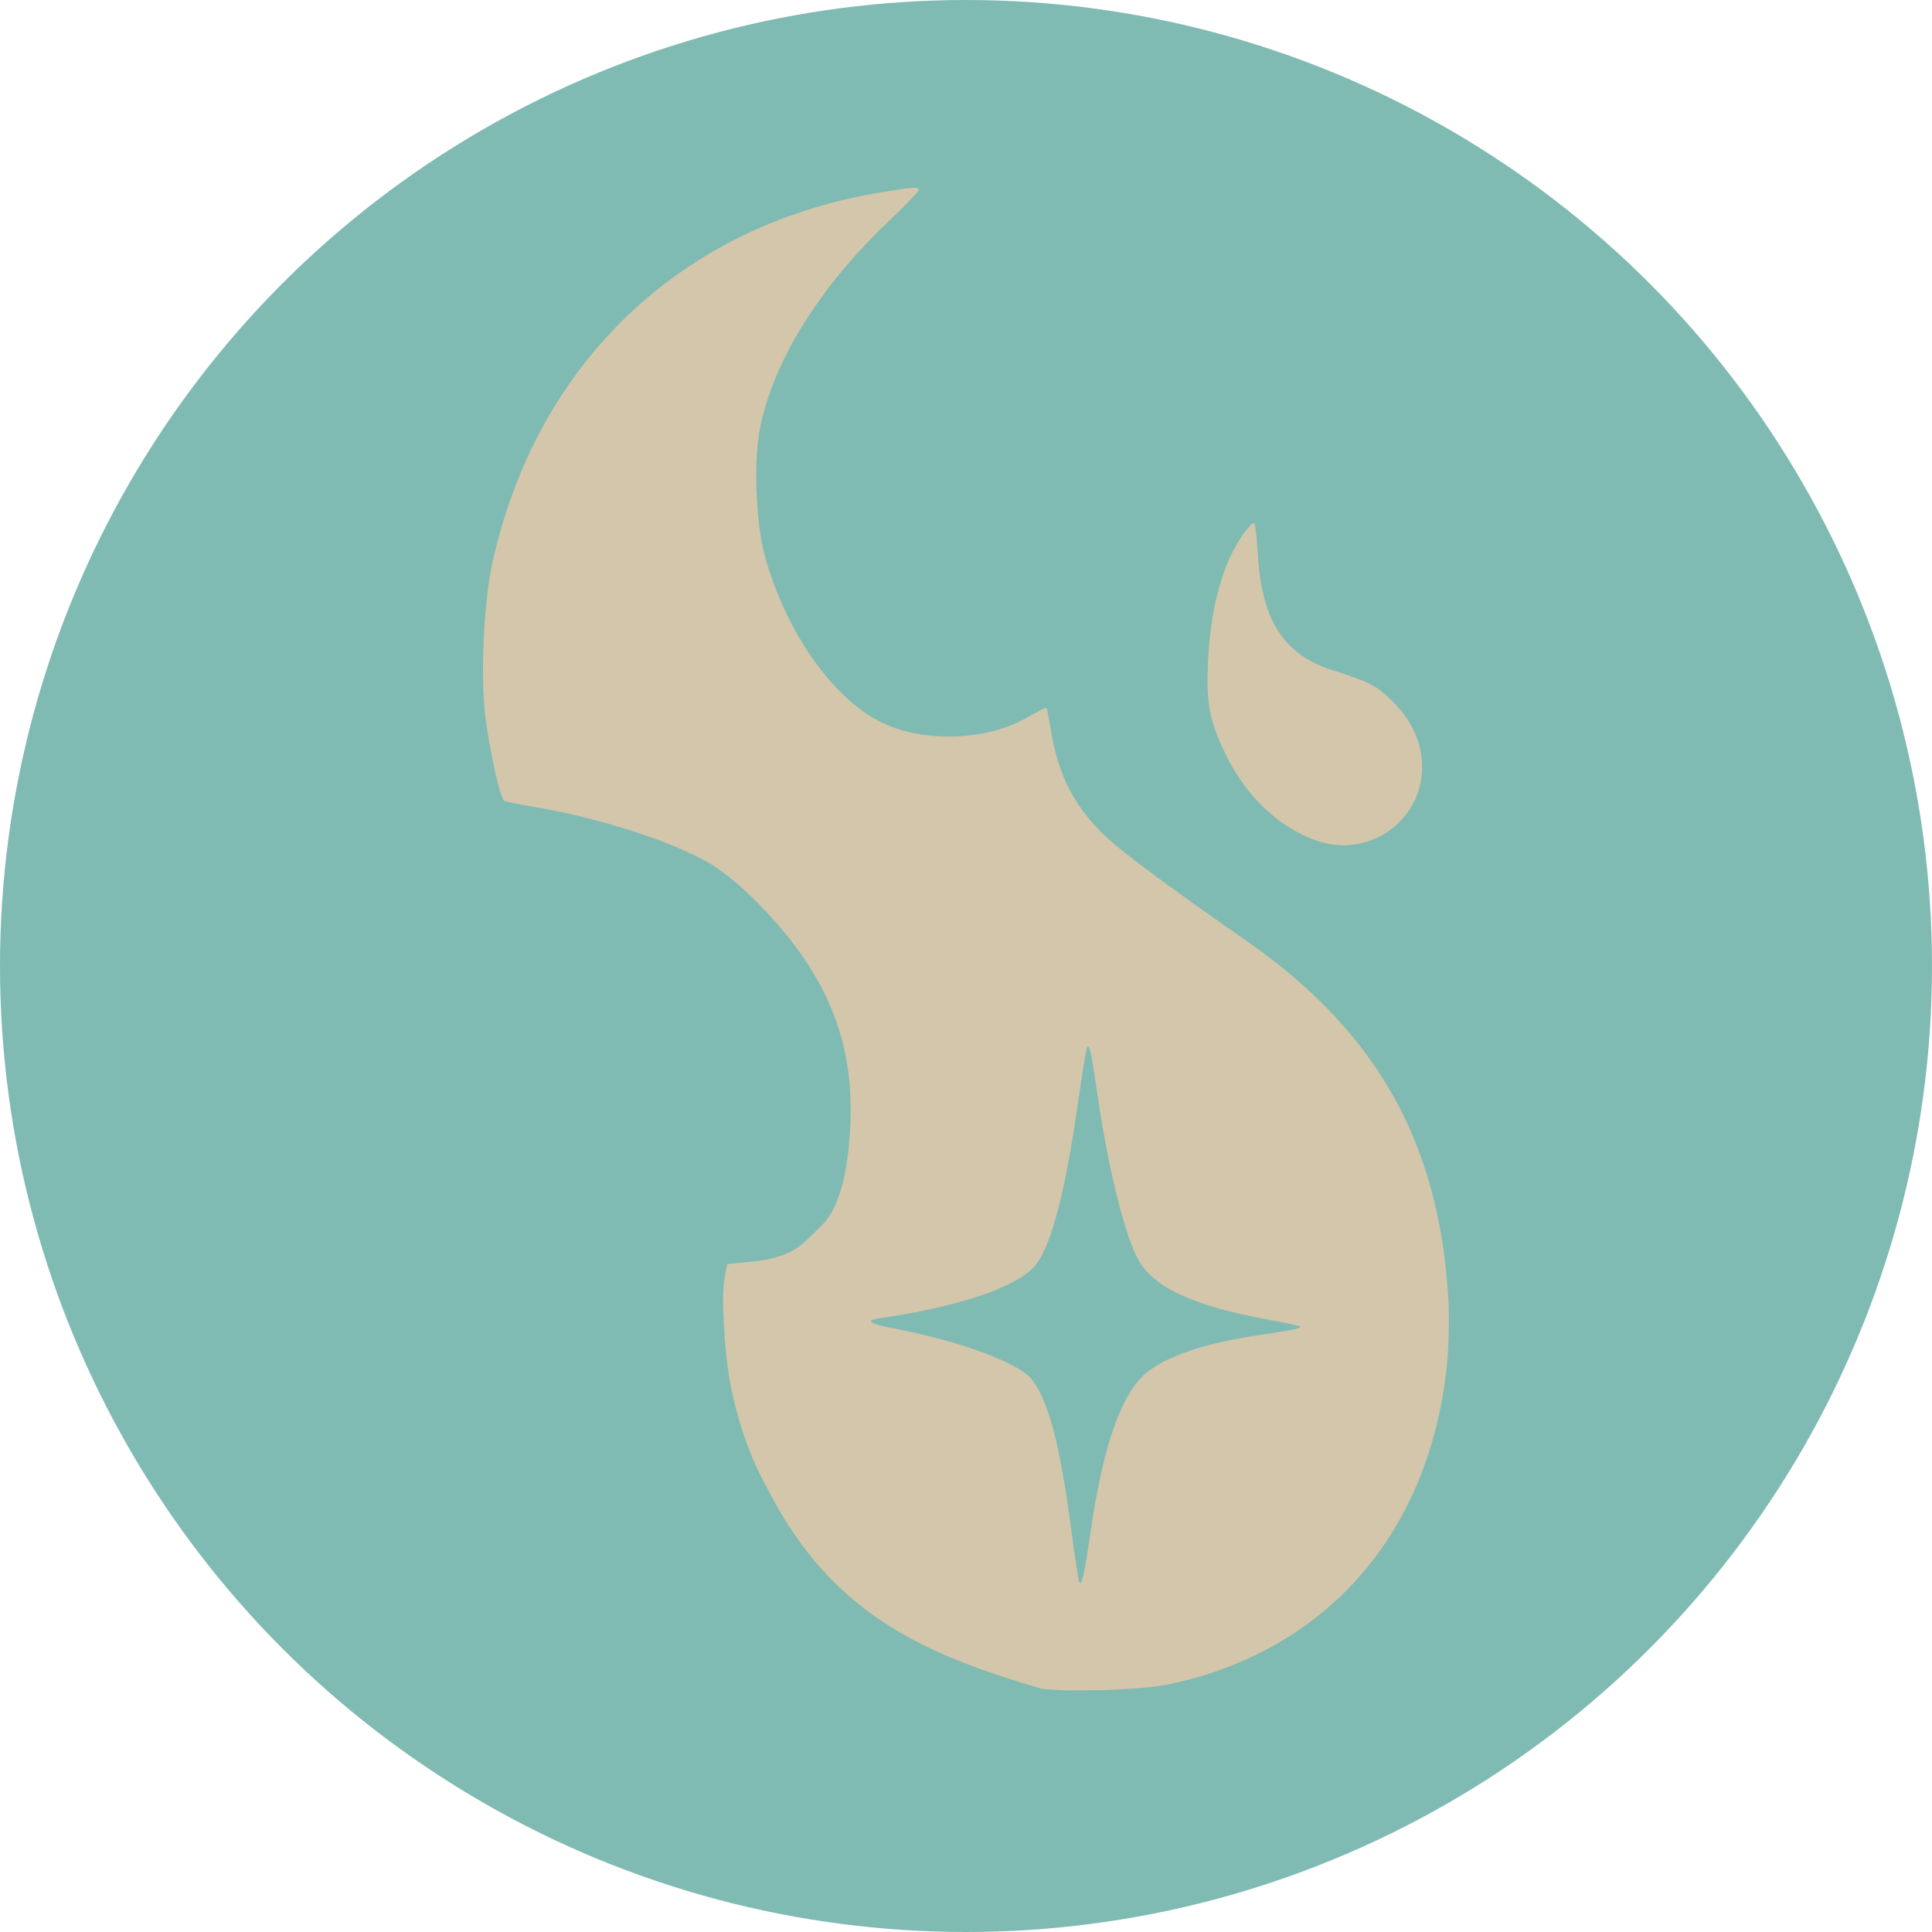 <svg xmlns="http://www.w3.org/2000/svg" width="16" height="16" version="1.1">
 <circle style="fill:#7fbbb3" cx="8" cy="8" r="8"/>
 <path style="fill:#d3c6aa" d="m 7.562,1.555 c -0.04,0.002 -0.112,0.013 -0.246,0.035 -1.673,0.266 -2.882,1.42 -3.242,3.09 -0.069,0.322 -0.096,0.93 -0.054,1.262 0.035,0.279 0.123,0.671 0.155,0.69 0.012,0.007 0.123,0.03 0.247,0.05 0.545,0.092 1.149,0.287 1.464,0.473 0.084,0.049 0.239,0.174 0.344,0.278 C 6.823,8.018 7.069,8.581 7.043,9.289 7.03,9.636 6.972,9.981 6.808,10.145 6.626,10.327 6.557,10.417 6.2,10.451 l -0.177,0.017 -0.022,0.111 c -0.03,0.155 -0.002,0.607 0.045,0.867 0.057,0.31 0.173,0.645 0.3,0.862 0.523,1.047 1.29,1.388 2.278,1.677 0.225,0.031 0.838,0.01 1.056,-0.036 1.309,-0.277 2.159,-1.253 2.303,-2.645 0.016,-0.155 0.021,-0.394 0.011,-0.556 C 11.918,9.461 11.399,8.542 10.329,7.796 9.692,7.352 9.321,7.078 9.175,6.944 8.904,6.695 8.763,6.426 8.702,6.04 8.686,5.945 8.67,5.865 8.666,5.861 c -0.004,-0.004 -0.073,0.031 -0.154,0.078 C 8.154,6.149 7.586,6.154 7.24,5.951 6.852,5.725 6.493,5.19 6.333,4.598 6.257,4.321 6.24,3.803 6.297,3.531 6.412,2.98 6.789,2.376 7.352,1.84 7.493,1.706 7.608,1.586 7.608,1.575 c 0,-0.014 -0.006,-0.021 -0.046,-0.019 z m 1.443,7.113 c 0.018,-0.016 0.034,0.059 0.08,0.376 0.09,0.622 0.231,1.197 0.345,1.394 0.131,0.228 0.456,0.377 1.068,0.49 0.14,0.026 0.26,0.051 0.266,0.057 0.017,0.015 -0.028,0.026 -0.329,0.07 -0.458,0.068 -0.777,0.175 -0.948,0.32 -0.202,0.171 -0.354,0.608 -0.455,1.308 -0.05,0.349 -0.077,0.464 -0.095,0.417 -0.007,-0.019 -0.038,-0.225 -0.069,-0.457 C 8.779,11.961 8.678,11.584 8.54,11.418 8.428,11.285 7.954,11.109 7.439,11.009 7.194,10.961 7.154,10.937 7.288,10.917 7.939,10.82 8.387,10.672 8.558,10.497 8.697,10.354 8.818,9.903 8.93,9.116 8.964,8.876 8.998,8.675 9.005,8.668 Z"/>
 <path style="fill:#d3c6aa" d="M 10.907,6.963 C 10.592,6.854 10.316,6.593 10.149,6.245 10.013,5.963 9.988,5.823 10.005,5.467 c 0.015,-0.322 0.074,-0.607 0.171,-0.829 0.063,-0.145 0.173,-0.305 0.209,-0.305 0.01,0 0.023,0.11 0.031,0.245 0.031,0.558 0.213,0.844 0.622,0.973 0.298,0.095 0.355,0.123 0.482,0.245 0.153,0.146 0.239,0.314 0.255,0.497 0.041,0.473 -0.416,0.826 -0.868,0.67 z"/>
</svg>
